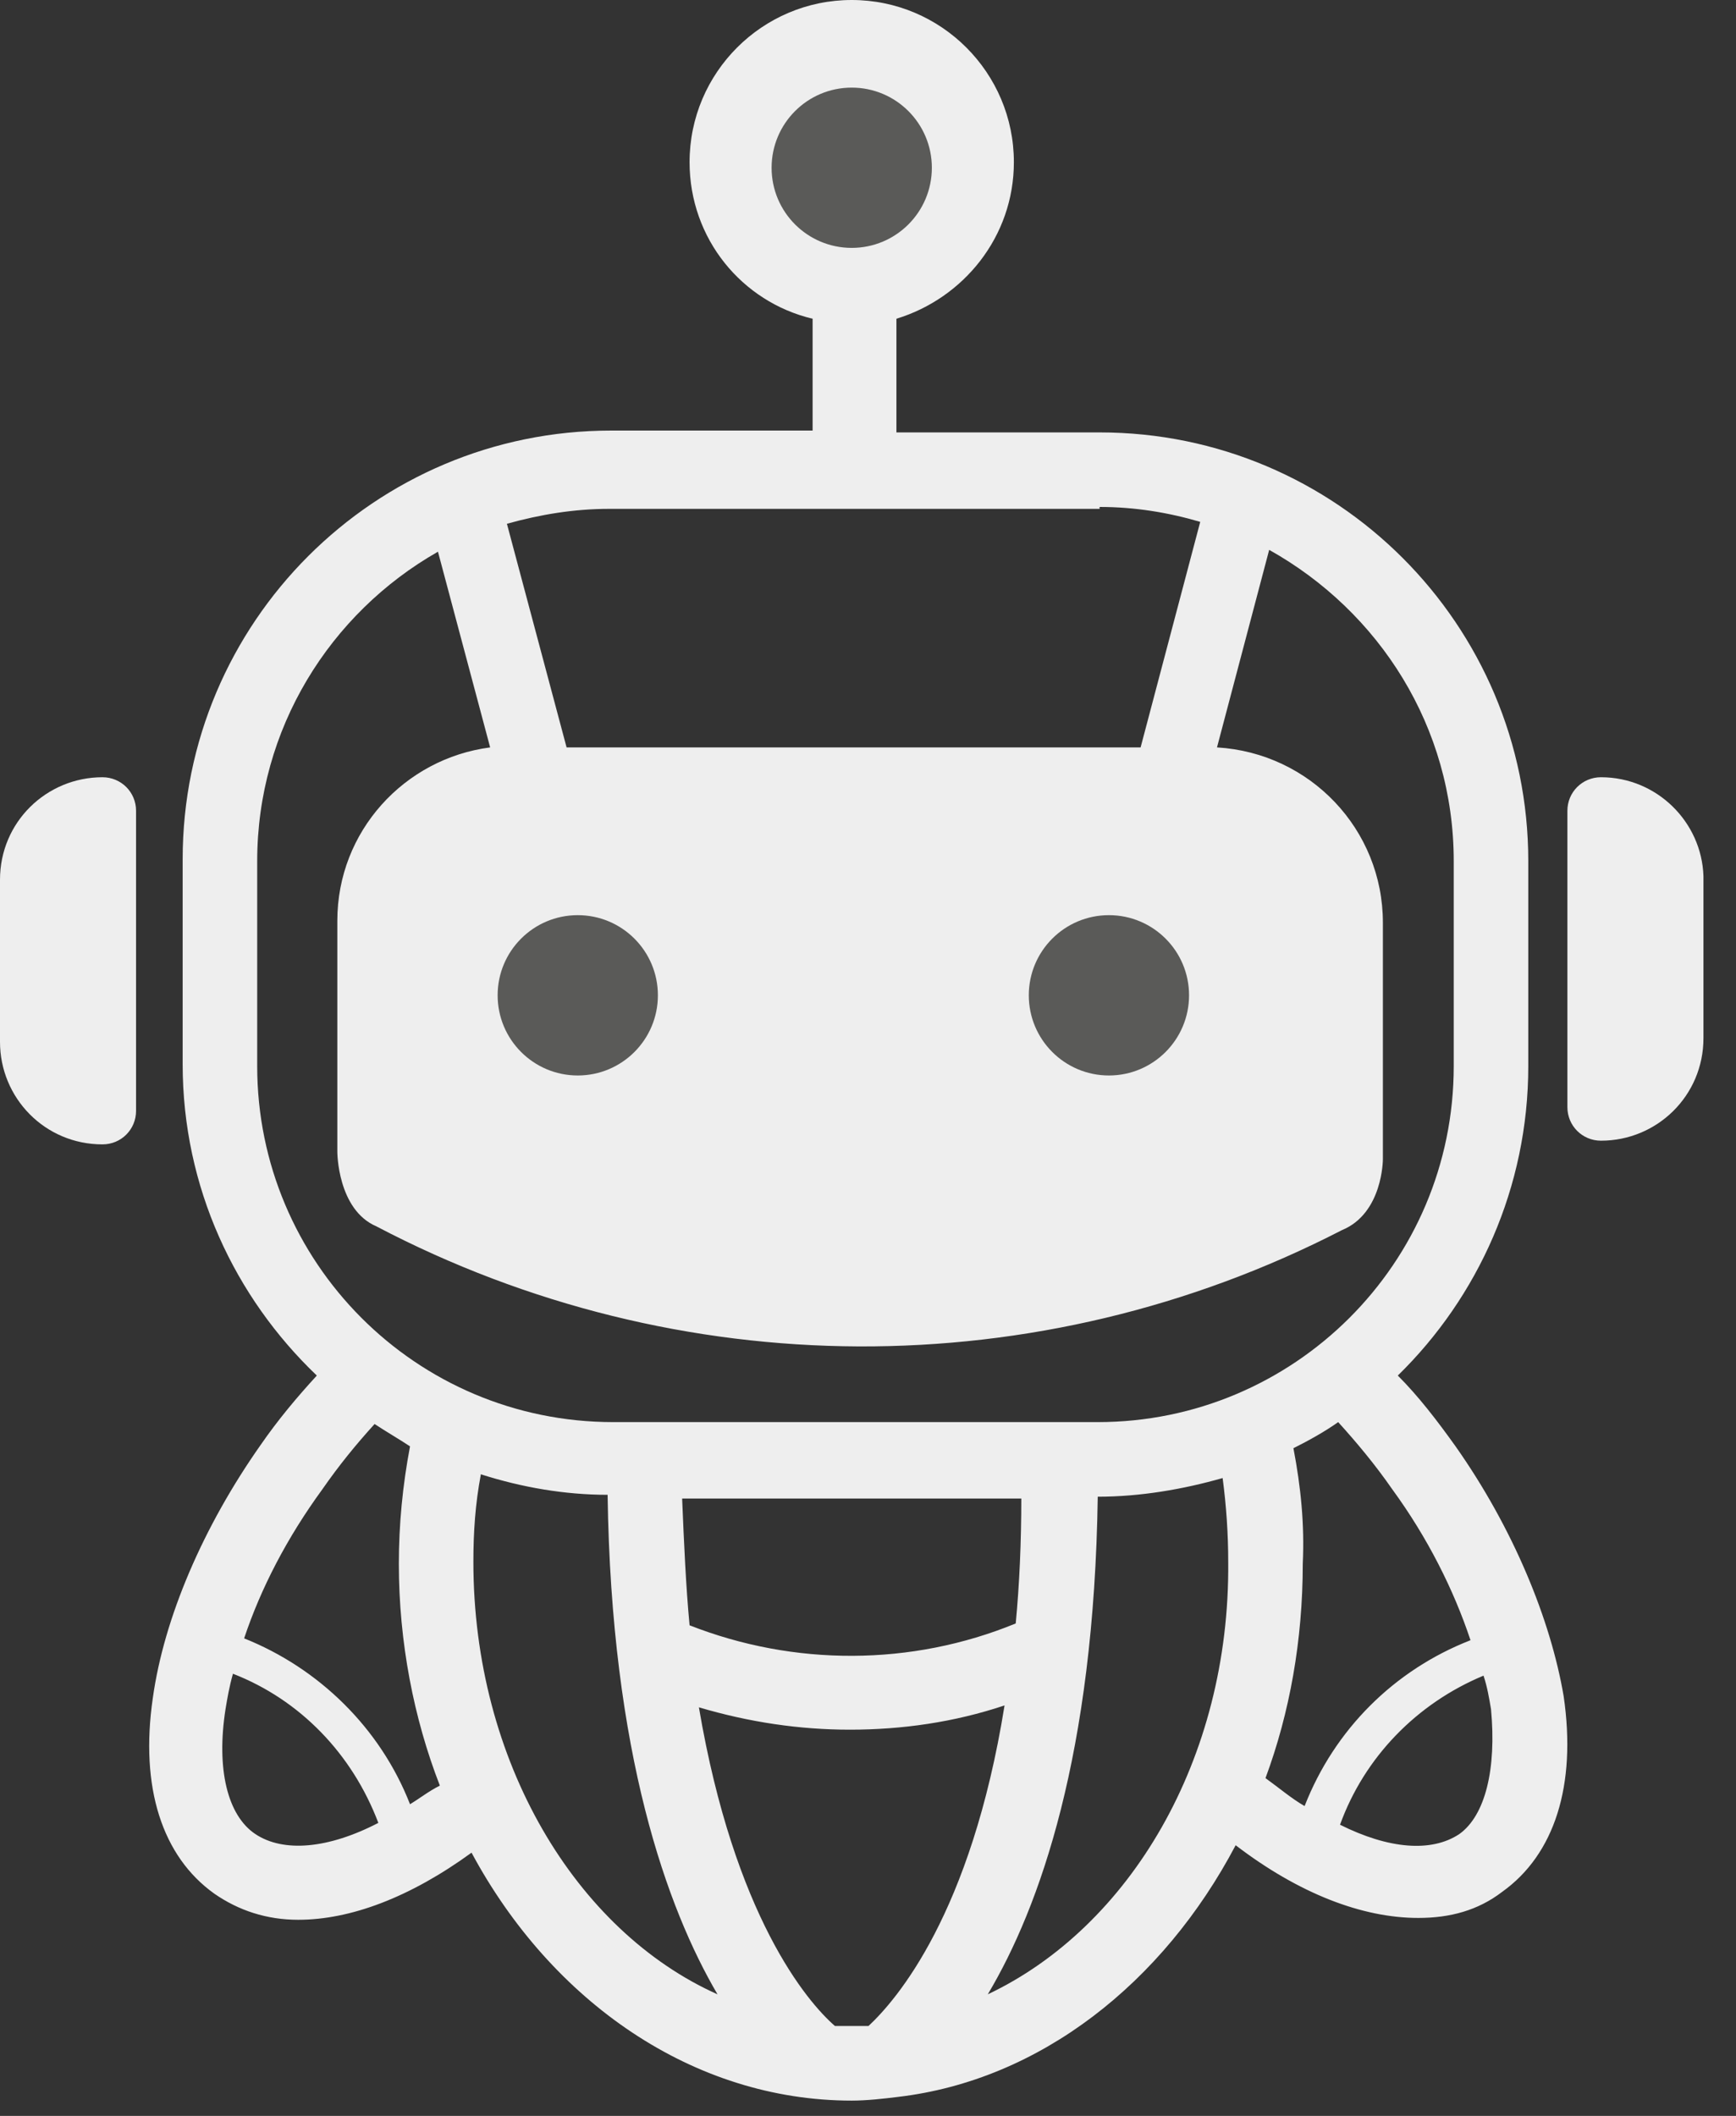 <svg width="32" height="39" viewBox="0 0 32 39" fill="none" xmlns="http://www.w3.org/2000/svg">
<rect x="0" y="0" width="32" height="39" fill="#333333" stroke="none"/>
<path d="M1.889 14.326C0.859 14.326 0 15.15 0 16.215V19.204C0 20.235 0.825 21.093 1.889 21.093C2.233 21.093 2.508 20.819 2.508 20.475V14.944C2.508 14.601 2.233 14.326 1.889 14.326Z" fill="#EEEEEE"/>
<path d="M29.511 14.326C29.167 14.326 28.892 14.601 28.892 14.944V20.406C28.892 20.75 29.167 21.025 29.511 21.025C30.541 21.025 31.4 20.2 31.4 19.135V16.146C31.366 15.15 30.541 14.326 29.511 14.326Z" fill="#EEEEEE"/>
<path d="M26.831 26.659C26.487 26.178 26.144 25.732 25.766 25.354C27.243 23.911 28.171 21.884 28.171 19.651V15.872C28.171 11.509 24.632 7.97 20.269 7.97H16.524V5.875C17.761 5.497 18.689 4.363 18.689 2.989C18.689 1.34 17.349 0 15.7 0C14.051 0 12.711 1.34 12.711 2.989C12.711 4.397 13.673 5.565 14.979 5.875V7.936H11.268C6.905 7.936 3.367 11.474 3.367 15.837V19.616C3.367 21.884 4.329 23.911 5.84 25.354C5.462 25.766 5.119 26.178 4.81 26.625C3.745 28.136 3.023 29.82 2.817 31.297C2.577 32.946 2.989 34.217 3.951 34.904C4.397 35.213 4.913 35.385 5.497 35.385C6.459 35.385 7.558 34.973 8.692 34.148C10.169 36.897 12.78 38.718 15.7 38.718C15.975 38.718 16.284 38.683 16.559 38.649C19.17 38.34 21.437 36.553 22.777 34.011C23.945 34.904 25.113 35.351 26.144 35.351C26.728 35.351 27.243 35.213 27.69 34.87C28.652 34.183 29.064 32.912 28.823 31.263C28.583 29.854 27.896 28.171 26.831 26.659ZM20.269 9.344C20.922 9.344 21.54 9.447 22.124 9.619L21.025 13.776H10.444L9.344 9.654C9.963 9.482 10.581 9.379 11.234 9.379H20.269V9.344ZM4.741 19.651V15.872C4.741 13.433 6.081 11.303 8.073 10.169L9.035 13.776C7.455 13.982 6.218 15.322 6.218 16.971V21.231C6.218 21.231 6.218 22.296 6.94 22.605C12.505 25.525 19.136 25.56 24.735 22.674C25.491 22.365 25.491 21.369 25.491 21.369V17.006C25.491 15.288 24.151 13.879 22.433 13.776L23.395 10.135C25.422 11.268 26.797 13.398 26.797 15.872V19.651C26.797 23.292 23.842 26.212 20.235 26.212H11.303C7.661 26.212 4.741 23.258 4.741 19.651ZM18.723 29.923C16.799 30.713 14.635 30.713 12.711 29.957C12.643 29.236 12.608 28.445 12.574 27.621H18.826C18.826 28.411 18.792 29.201 18.723 29.923ZM4.707 33.805C4.191 33.461 3.985 32.602 4.157 31.503C4.191 31.297 4.226 31.091 4.294 30.85C5.531 31.331 6.493 32.328 6.974 33.599C6.046 34.08 5.222 34.148 4.707 33.805ZM7.558 33.255C7.008 31.847 5.875 30.747 4.5 30.198C4.81 29.27 5.291 28.343 5.943 27.449C6.253 27.003 6.562 26.625 6.905 26.247C7.111 26.384 7.352 26.522 7.558 26.659C7.421 27.381 7.352 28.102 7.352 28.823C7.352 30.266 7.627 31.675 8.108 32.912C7.902 33.015 7.73 33.152 7.558 33.255ZM8.726 28.789C8.726 28.239 8.76 27.724 8.864 27.174C9.619 27.415 10.409 27.552 11.2 27.552C11.268 32.328 12.299 35.179 13.226 36.759C10.616 35.591 8.726 32.465 8.726 28.789ZM15.391 37.343C14.876 36.897 13.536 35.316 12.883 31.469C13.81 31.744 14.738 31.881 15.666 31.881C16.628 31.881 17.59 31.744 18.517 31.434C17.899 35.282 16.524 36.862 16.009 37.343C15.906 37.343 15.769 37.343 15.666 37.343C15.597 37.343 15.494 37.343 15.391 37.343ZM18.208 36.759C19.17 35.145 20.166 32.328 20.235 27.587C21.025 27.587 21.815 27.449 22.537 27.243C22.605 27.758 22.64 28.274 22.64 28.789C22.674 32.431 20.819 35.523 18.208 36.759ZM23.842 26.693C24.117 26.556 24.426 26.384 24.667 26.212C25.01 26.59 25.354 27.003 25.663 27.449C26.316 28.343 26.797 29.304 27.106 30.232C25.697 30.782 24.598 31.881 24.048 33.289C23.808 33.152 23.567 32.946 23.327 32.774C23.773 31.572 24.014 30.232 24.014 28.823C24.048 28.102 23.98 27.415 23.842 26.693ZM26.9 33.805C26.384 34.148 25.594 34.08 24.701 33.633C25.148 32.396 26.109 31.4 27.346 30.885C27.415 31.091 27.449 31.297 27.484 31.503C27.587 32.602 27.381 33.461 26.9 33.805Z" fill="#EEEEEE"/>
<path d="M10.65 19.823C11.466 19.823 12.127 19.161 12.127 18.345C12.127 17.529 11.466 16.868 10.65 16.868C9.834 16.868 9.173 17.529 9.173 18.345C9.173 19.161 9.834 19.823 10.65 19.823Z" fill="#5A5A58"/>
<path d="M15.7 4.569C16.516 4.569 17.177 3.908 17.177 3.092C17.177 2.276 16.516 1.615 15.7 1.615C14.884 1.615 14.223 2.276 14.223 3.092C14.223 3.908 14.884 4.569 15.7 4.569Z" fill="#5A5A58"/>
<path d="M20.441 19.823C21.257 19.823 21.918 19.161 21.918 18.345C21.918 17.529 21.257 16.868 20.441 16.868C19.625 16.868 18.964 17.529 18.964 18.345C18.964 19.161 19.625 19.823 20.441 19.823Z" fill="#5A5A58"/>
</svg>

